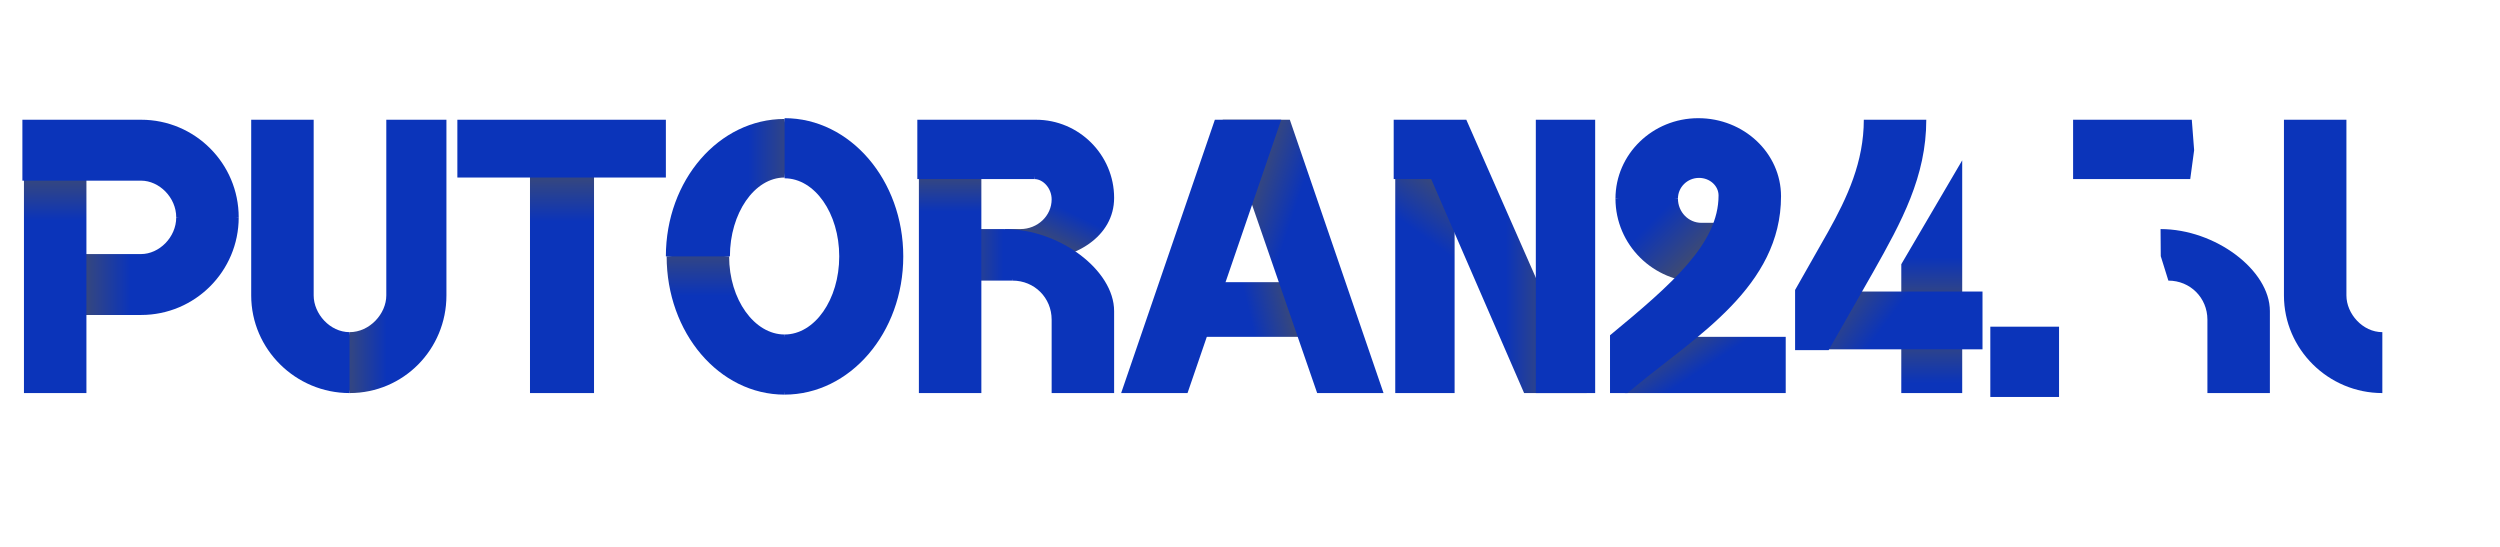 <?xml version="1.0" encoding="UTF-8" standalone="no"?>
<svg xmlns:xlink="http://www.w3.org/1999/xlink" xmlns="http://www.w3.org/2000/svg" width="4802" height="1050" id="svg2">
<defs>
<linearGradient xlink:href="#linearG02link" id="linearGradient3162" gradientUnits="userSpaceOnUse" x1="225.6" y1="518" x2="79.3" y2="518"/>
<linearGradient id="linearG02link">
      <stop offset="0" id="stop00" style="stop-color:#0B34BA;stop-opacity:1;"/>
      <stop offset="1" id="stop02" style="stop-color:#545454;stop-opacity:1;"/>
    </linearGradient>
<linearGradient xlink:href="#linearG02link" id="linearGradient3164" gradientUnits="userSpaceOnUse" x1="85.8" y1="398.9" x2="85.8" y2="262.7"/>
<linearGradient xlink:href="#linearG02link" id="linearGradient3187" gradientUnits="userSpaceOnUse" x1="275.3" y1="653.4" x2="148.1" y2="653.4"/>
<linearGradient xlink:href="#linearG02link" id="linearGradient3185" gradientUnits="userSpaceOnUse" x1="211.2" y1="400.6" x2="211.2" y2="256.6"/>
<linearGradient xlink:href="#linearG02link" id="linearGradient3218" gradientUnits="userSpaceOnUse" x1="74.2" y1="543.5" x2="74.2" y2="396.2"/>
<linearGradient xlink:href="#linearG02link" id="linearGradient3228" gradientUnits="userSpaceOnUse" x1="167.4" y1="268.1" x2="308.4" y2="268.1"/>
<linearGradient xlink:href="#linearG02link" id="linearGradient3184" gradientUnits="userSpaceOnUse" x1="328.1" y1="390.5" x2="279.7" y2="489.5"/>
<linearGradient xlink:href="#linearG02link" id="linearGradient3197" gradientUnits="userSpaceOnUse" x1="182.9" y1="451.2" x2="61.7" y2="451.2"/>
<linearGradient xlink:href="#linearG02link" id="linearGradient3186" gradientUnits="userSpaceOnUse" x1="87.5" y1="381.5" x2="87.5" y2="268.2"/>
<linearGradient xlink:href="#linearG02link" id="linearGradient3163" gradientUnits="userSpaceOnUse" x1="250.6" y1="590.5" x2="377.4" y2="560.3"/>
<linearGradient xlink:href="#linearG02link" id="linearGradient3161" gradientUnits="userSpaceOnUse" x1="347.2" y1="342.2" x2="211.1" y2="297.4"/>
<linearGradient xlink:href="#linearG02link" id="linearGradient4354" gradientUnits="userSpaceOnUse" x1="38.3" y1="402.4" x2="133.8" y2="272.1"/>
<linearGradient xlink:href="#linearG02link" id="linearGradient4356" gradientUnits="userSpaceOnUse" x1="233" y1="600.6" x2="366.2" y2="600.6"/>
<linearGradient xlink:href="#linearG02link" id="linearGradient3480" gradientUnits="userSpaceOnUse" x1="155.7" y1="703.9" x2="85.7" y2="598.2"/>
<linearGradient xlink:href="#linearG02link" id="linearGradient3478" gradientUnits="userSpaceOnUse" x1="95.3" y1="392.5" x2="207.1" y2="504.3"/>
<linearGradient xlink:href="#linearG02link" id="linearGradient3529" gradientUnits="userSpaceOnUse" x1="271.9" y1="710.7" x2="271.9" y2="569.1"/>
<linearGradient xlink:href="#linearG02link" id="linearGradient3527" gradientUnits="userSpaceOnUse" x1="260.7" y1="469.2" x2="260.7" y2="606.4"/>
<linearGradient xlink:href="#linearG02link" id="linearGradient3525" gradientUnits="userSpaceOnUse" x1="166.3" y1="619.7" x2="40.3" y2="526.6"/>
</defs>
<g><path d="m 433.5 392.5 c 0 103.5 -84 187.5 -187.5 187.5 l -222 0 0 -117 222 0 c 34.5 0 67.5 -32 67.5 -70.5 l 60.5 -6 z  " id="pat1-000P100" transform="translate(25,25)" style="fill:url(#linearGradient3162);" />
<path d="m 21 730 0 -522 120 0 0 522 z  " id="pat1-001P100" transform="translate(25,25)" style="fill:url(#linearGradient3164);" />
<path d="m 313.5 392.5 c 0 -38.5 -33 -70.5 -67.5 -70.5 H 18 v -117 h 228 c 103.5 0 187.5 84 187.5 187.5 l -58.5 9 z  " id="pat0-00P100" transform="translate(25,25)" style=" fill:#0B34BA" />
<path d="m 204 613 c 38.6 0 70.5 -35.4 70.5 -70.5 V 205 h 115.5 v 337.5 c 0 103.5 -82.5 187.5 -186 187.5 l -10.5 -57.8 z  " id="pat1-000U101" transform="translate(467.5,25)" style="fill:url(#linearGradient3187);" />
<path d="M 204 730 C 100.5 730 15 646 15 542.5 V 205 h 120 v 337.5 c 0 35.1 31.1 70.5 69 70.5 v 117 z  " id="pat0-00U101" transform="translate(467.5,25)" style=" fill:#0B34BA" />
<path d="m 268.5 208 0 522 -123 0 0 -522 z  " id="pat1-000T102" transform="translate(872.5,25)" style="fill:url(#linearGradient3185);" />
<path d="m 6 316 v -111 h 400.5 v 111 H 6 z  " id="pat0-00T102" transform="translate(872.5,25)" style=" fill:#0B34BA" />
<path d="M 237 733 C 111.1 733 10.5 614.1 10.5 467.5 l 61.5 -4.5 58.5 4.5 c 0 82.8 48.5 150 106.5 150 l 7.5 56.1 z  " id="pat1-001O103" transform="translate(1270,25)" style="fill:url(#linearGradient3218);" />
<path d="m 237 316 c -58 0 -105 68.7 -105 151.5 L 9 467.5 C 9 320.9 111.1 203.5 237 203.5 l 6 51.6 z  " id="pat1-000O103" transform="translate(1270,25)" style="fill:url(#linearGradient3228);" />
<path d="m 342 467.5 c 0 -82.8 -47 -150 -105 -150 v -115.5 c 125.9 0 228 118.9 228 265.5 0 146.6 -102.1 265.5 -228 265.5 L 231 677.4 237 617.5 c 58 0 105 -67.2 105 -150 z  " id="pat0-00O103" transform="translate(1270,25)" style=" fill:#0B34BA" />
<path d="m 216 415 c 33.1 0 60 -25.5 60 -57 0 -21.5 -16.4 -39 -33 -39 L 238.4 265 246 205 c 82.5 0 150 67.5 150 150 0 74.5 -74.7 120 -157.5 120 l -52.5 -60 h 30 z  " id="pat1-000R104" transform="translate(1744,25)" style="fill:url(#linearGradient3184);" />
<path d="m 201 514 -177 0 0 -99 162 0 16.9 52.1 z  " id="pat1-001R104" transform="translate(1744,25)" style="fill:url(#linearGradient3197);" />
<path d="m 21 730 0 -522 120 0 0 522 z  " id="pat1-002R104" transform="translate(1744,25)" style="fill:url(#linearGradient3186);" />
<path d="m 243 319 -225 0 0 -114 228 0 4.5 58.5 z m -57 96 c 105 0 210 78.8 210 157.5 l 0 157.5 -120 0 0 -141 c 0 -42 -33 -75 -75 -75 l -14.6 -46.9 z  " id="pat0-00R104" transform="translate(1744,25)" style=" fill:#0B34BA" />
<path d="m 97.5 517 h 315 v 105 H 97.5 v -105 z  " id="pat1-000A105" transform="translate(2152,25)" style="fill:url(#linearGradient3163);" />
<path d="m 196.5 205 h 129 l 180 525 h -127.5 z  " id="pat1-001A105" transform="translate(2152,25)" style="fill:url(#linearGradient3161);" />
<path d="M 309 205 129 730 H 1.5 L 181.5 205 h 127.5 z  " id="pat0-00A105" transform="translate(2152,25)" style=" fill:#0B34BA" />
<path d="M 21,730 V 208 H 135 V 730 H 21 z " id="pat1-001n106" transform="translate(2659,25)" style="fill:url(#linearGradient4354);" />
<path d="m 157.5,205 231,525 h -120 L 90,319 H 18 V 205 h 139.5 z " id="pat1-000n106" transform="translate(2659,25)" style="fill:url(#linearGradient4356);" />
<path d="M 291,730 V 205 H 405 V 730 H 291 z " id="pat0-00n106" transform="translate(2659,25)" style=" fill:#0B34BA" />
<path d="m 36 622 h 309 v 108 H 36 v -108 z  " id="pat1-000two107" transform="translate(3085,25)" style="fill:url(#linearGradient3480);" />
<path d="m 138 356.5 c 0 25.7 20.2 46.5 45 46.5 h 51 l -54 114 C 90.6 517 18 445.1 18 356.5 l 60 -6 z  " id="pat1-001two107" transform="translate(3085,25)" style="fill:url(#linearGradient3478);" />
<path d="m 18 356.5 c 0 -85.3 71.2 -154.5 159 -154.5 87.8 0 159 67.2 159 150 0 173.1 -162.8 268.8 -278.3 364.2 l -16.6 13.8 H 7.5 v -111 c 120 -99 208.5 -176.5 208.5 -268.5 0 -18.6 -16.8 -33.8 -37.5 -33.8 -22.4 0 -40.5 17.8 -40.5 39.8 l -57 6 z  " id="pat0-00two107" transform="translate(3085,25)" style=" fill:#0B34BA" />
<path d="m 330 619 v 111 h -117 v -111 h 117 z  " id="pat1-002four108" transform="translate(3439,25)" style="fill:url(#linearGradient3529);" />
<path d="M 213 569.5 V 482.5 L 330 283 V 569.5 H 213 z  " id="pat1-001four108" transform="translate(3439,25)" style="fill:url(#linearGradient3527);" />
<path d="m 45 535 h 324 v 111 H 45 v -111 z  " id="pat1-000four108" transform="translate(3439,25)" style="fill:url(#linearGradient3525);" />
<path d="M 9 647.5 V 532 L 72 421 C 109.7 353.8 141 285.6 141 205 h 120 c 0 108.8 -47.1 195.3 -102 292.5 L 73.5 647.5 H 9 z  " id="pat0-00four108" transform="translate(3439,25)" style=" fill:#0B34BA" />
<path d="m 9 737.5 v -135 h 132 v 135 H 9 z  " id="pat0-00period109" transform="translate(3814,25)" style=" fill:#0B34BA" />
<path d="m 216 415 c 33.1 0 60 -25.5 60 -57 0 -21.5 -16.4 -39 -33 -39 L 238.4 265 246 205 c 82.5 0 150 67.5 150 150 0 74.5 -74.7 120 -157.5 120 l -52.5 -60 h 30 z  " id="pat1-000R110" transform="translate(3964,25)" style="fill:url(#linearGradient3184);" />
<path d="m 201 514 -177 0 0 -99 162 0 16.9 52.1 z  " id="pat1-001R110" transform="translate(3964,25)" style="fill:url(#linearGradient3197);" />
<path d="m 21 730 0 -522 120 0 0 522 z  " id="pat1-002R110" transform="translate(3964,25)" style="fill:url(#linearGradient3186);" />
<path d="m 243 319 -225 0 0 -114 228 0 4.5 58.5 z m -57 96 c 105 0 210 78.8 210 157.5 l 0 157.5 -120 0 0 -141 c 0 -42 -33 -75 -75 -75 l -14.6 -46.9 z  " id="pat0-00R110" transform="translate(3964,25)" style=" fill:#0B34BA" />
<path d="m 204 613 c 38.6 0 70.5 -35.4 70.5 -70.5 V 205 h 115.5 v 337.5 c 0 103.5 -82.5 187.5 -186 187.5 l -10.5 -57.8 z  " id="pat1-000U111" transform="translate(4372,25)" style="fill:url(#linearGradient3187);" />
<path d="M 204 730 C 100.5 730 15 646 15 542.5 V 205 h 120 v 337.5 c 0 35.1 31.1 70.5 69 70.5 v 117 z  " id="pat0-00U111" transform="translate(4372,25)" style=" fill:#0B34BA" />
</g>
</svg>
